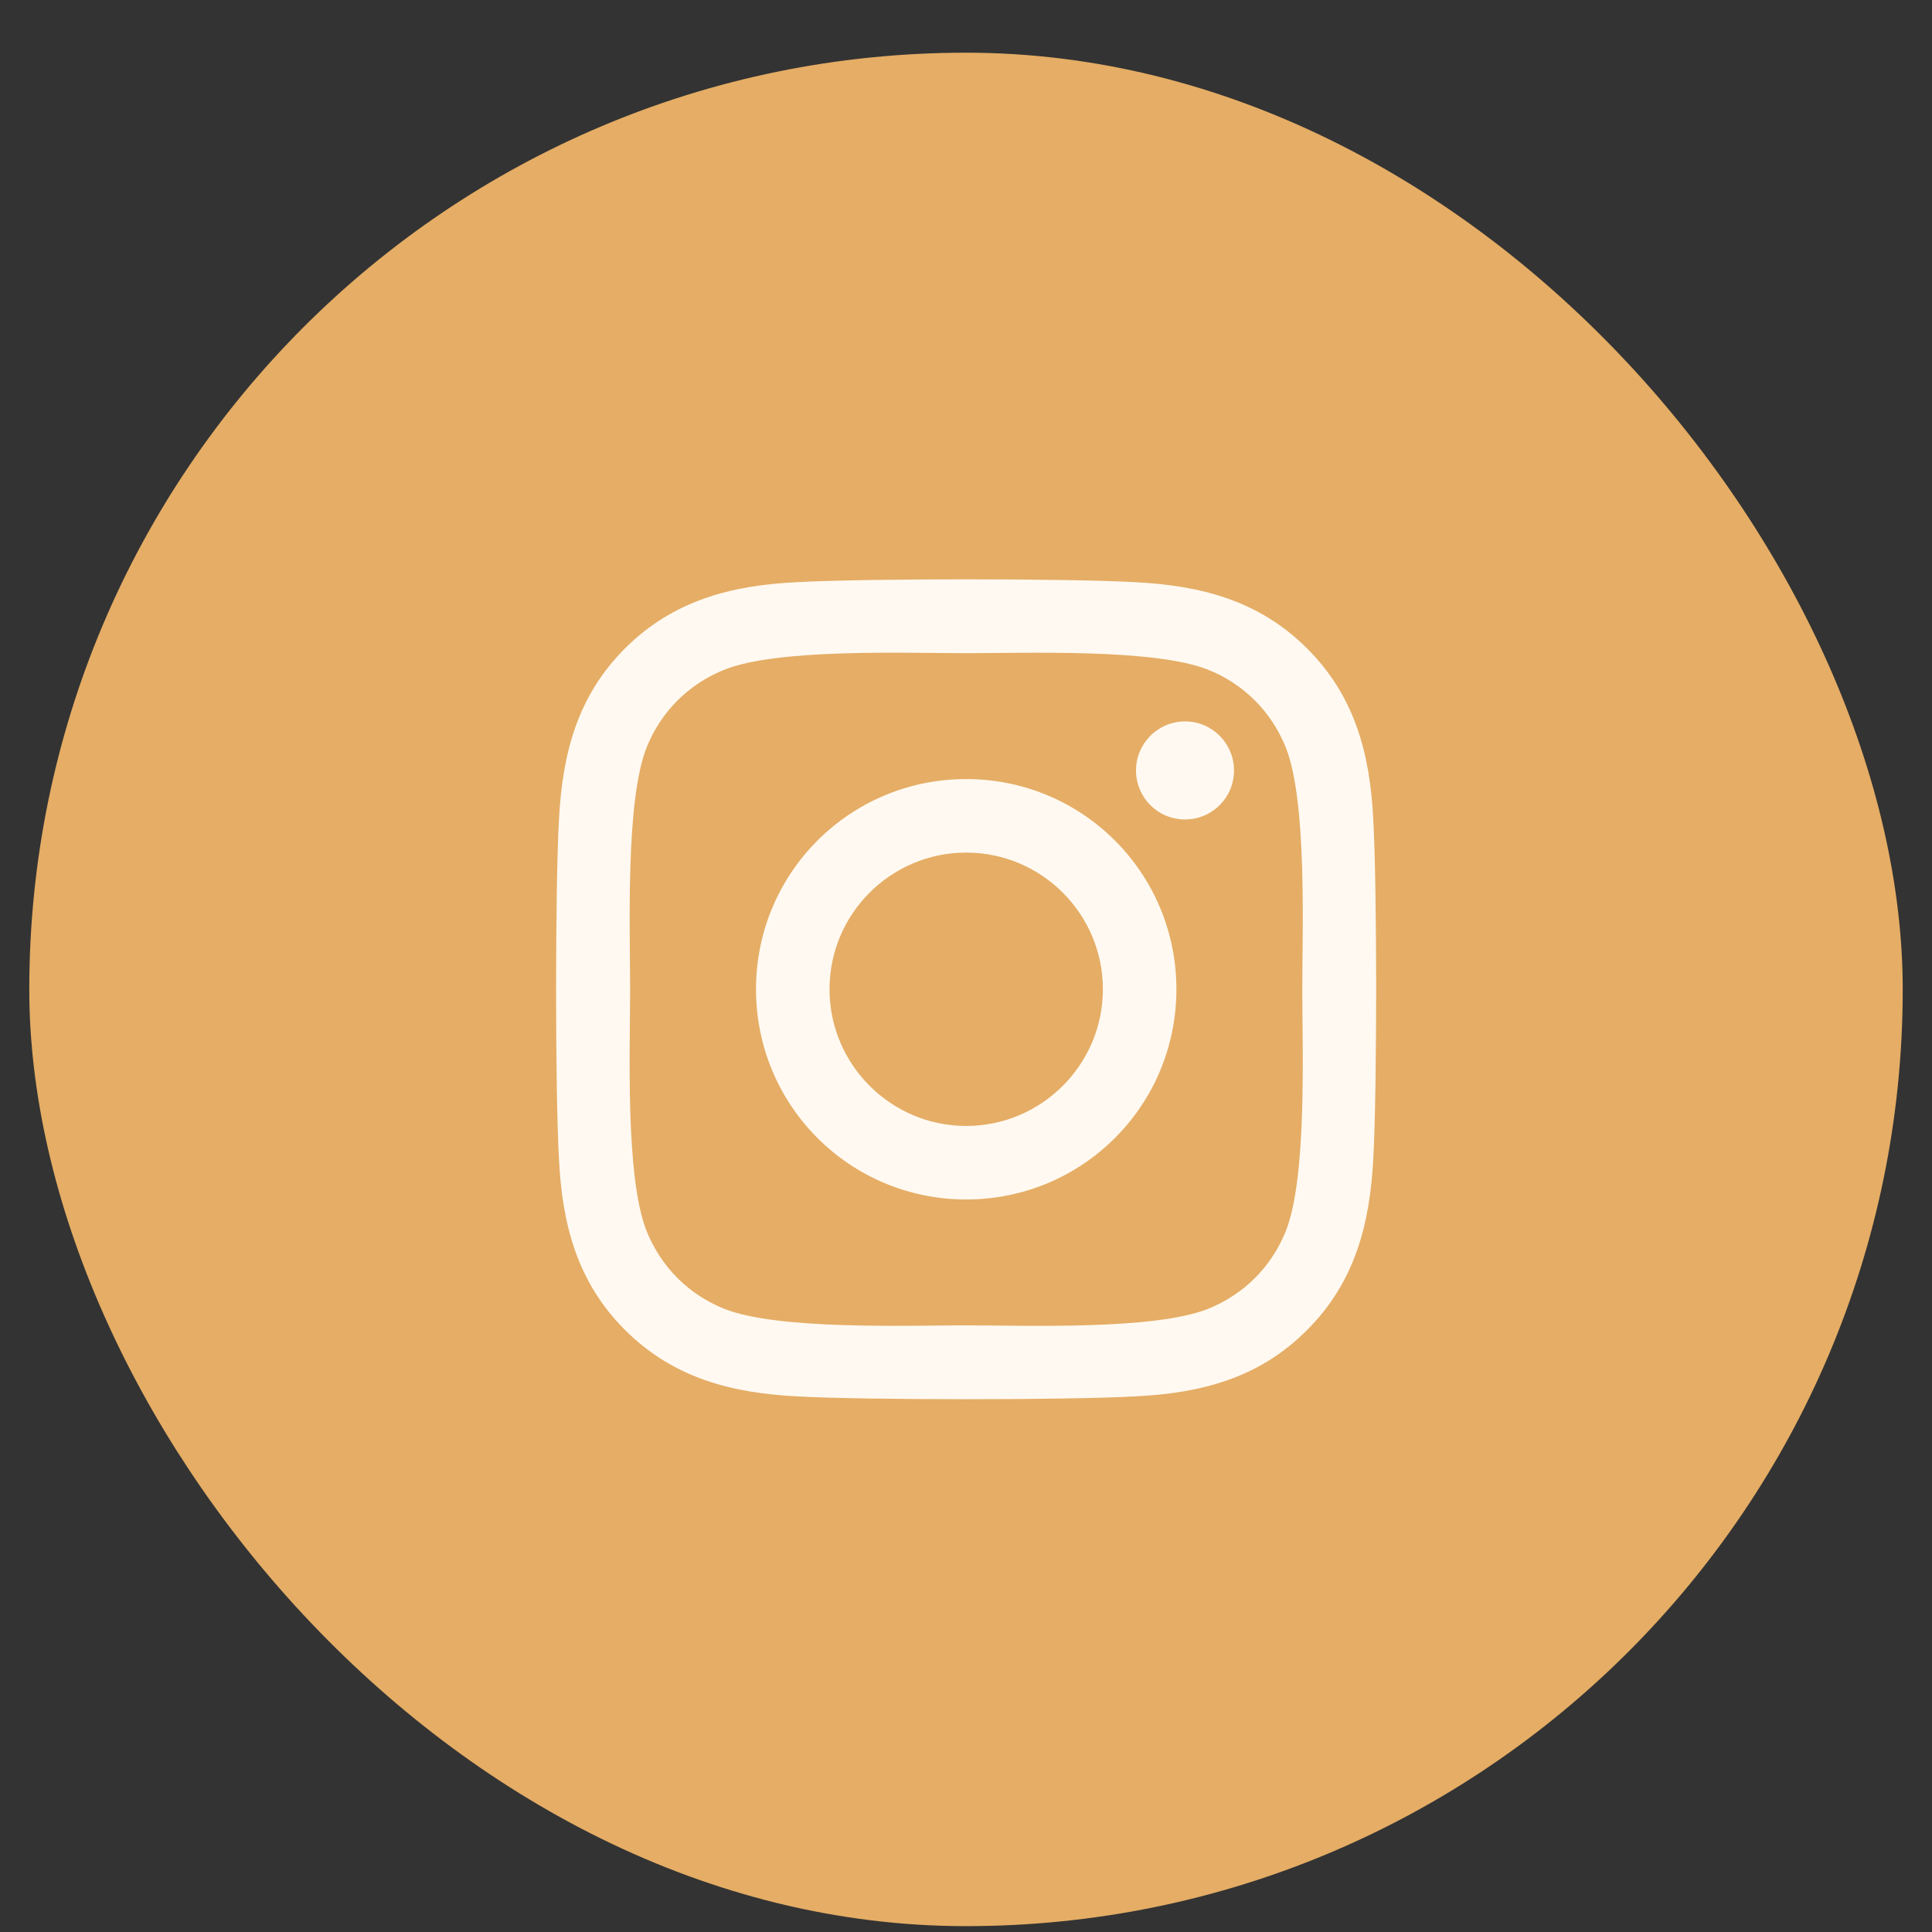 <svg width="33" height="33" viewBox="0 0 33 33" fill="none" xmlns="http://www.w3.org/2000/svg">
<rect x="0" y="0" width="33" height="33" fill="#333333" stroke="none"/>
<rect x="0.5" y="0.9" width="32" height="32" rx="16" fill="#E5AD65"/>
<path d="M16.503 13.307C14.516 13.307 12.913 14.91 12.913 16.897C12.913 18.885 14.516 20.488 16.503 20.488C18.491 20.488 20.094 18.885 20.094 16.897C20.094 14.91 18.491 13.307 16.503 13.307ZM16.503 19.232C15.219 19.232 14.169 18.185 14.169 16.897C14.169 15.61 15.216 14.563 16.503 14.563C17.791 14.563 18.838 15.61 18.838 16.897C18.838 18.185 17.788 19.232 16.503 19.232ZM21.078 13.16C21.078 13.626 20.703 13.997 20.241 13.997C19.775 13.997 19.404 13.622 19.404 13.16C19.404 12.697 19.779 12.322 20.241 12.322C20.703 12.322 21.078 12.697 21.078 13.16ZM23.457 14.01C23.404 12.888 23.147 11.894 22.325 11.075C21.507 10.257 20.513 10.001 19.391 9.944C18.235 9.879 14.769 9.879 13.613 9.944C12.494 9.997 11.5 10.254 10.678 11.072C9.857 11.891 9.604 12.885 9.547 14.007C9.482 15.163 9.482 18.629 9.547 19.785C9.6 20.907 9.857 21.901 10.678 22.719C11.5 23.538 12.491 23.794 13.613 23.851C14.769 23.916 18.235 23.916 19.391 23.851C20.513 23.797 21.507 23.541 22.325 22.719C23.144 21.901 23.4 20.907 23.457 19.785C23.522 18.629 23.522 15.166 23.457 14.01ZM21.963 21.026C21.719 21.638 21.247 22.11 20.632 22.357C19.71 22.722 17.522 22.638 16.503 22.638C15.485 22.638 13.294 22.719 12.375 22.357C11.763 22.113 11.291 21.641 11.044 21.026C10.678 20.104 10.763 17.916 10.763 16.897C10.763 15.879 10.682 13.688 11.044 12.769C11.288 12.157 11.76 11.685 12.375 11.438C13.297 11.072 15.485 11.157 16.503 11.157C17.522 11.157 19.713 11.075 20.632 11.438C21.244 11.682 21.716 12.154 21.963 12.769C22.328 13.691 22.244 15.879 22.244 16.897C22.244 17.916 22.328 20.107 21.963 21.026Z" fill="#FFF9F1"/>
</svg>

